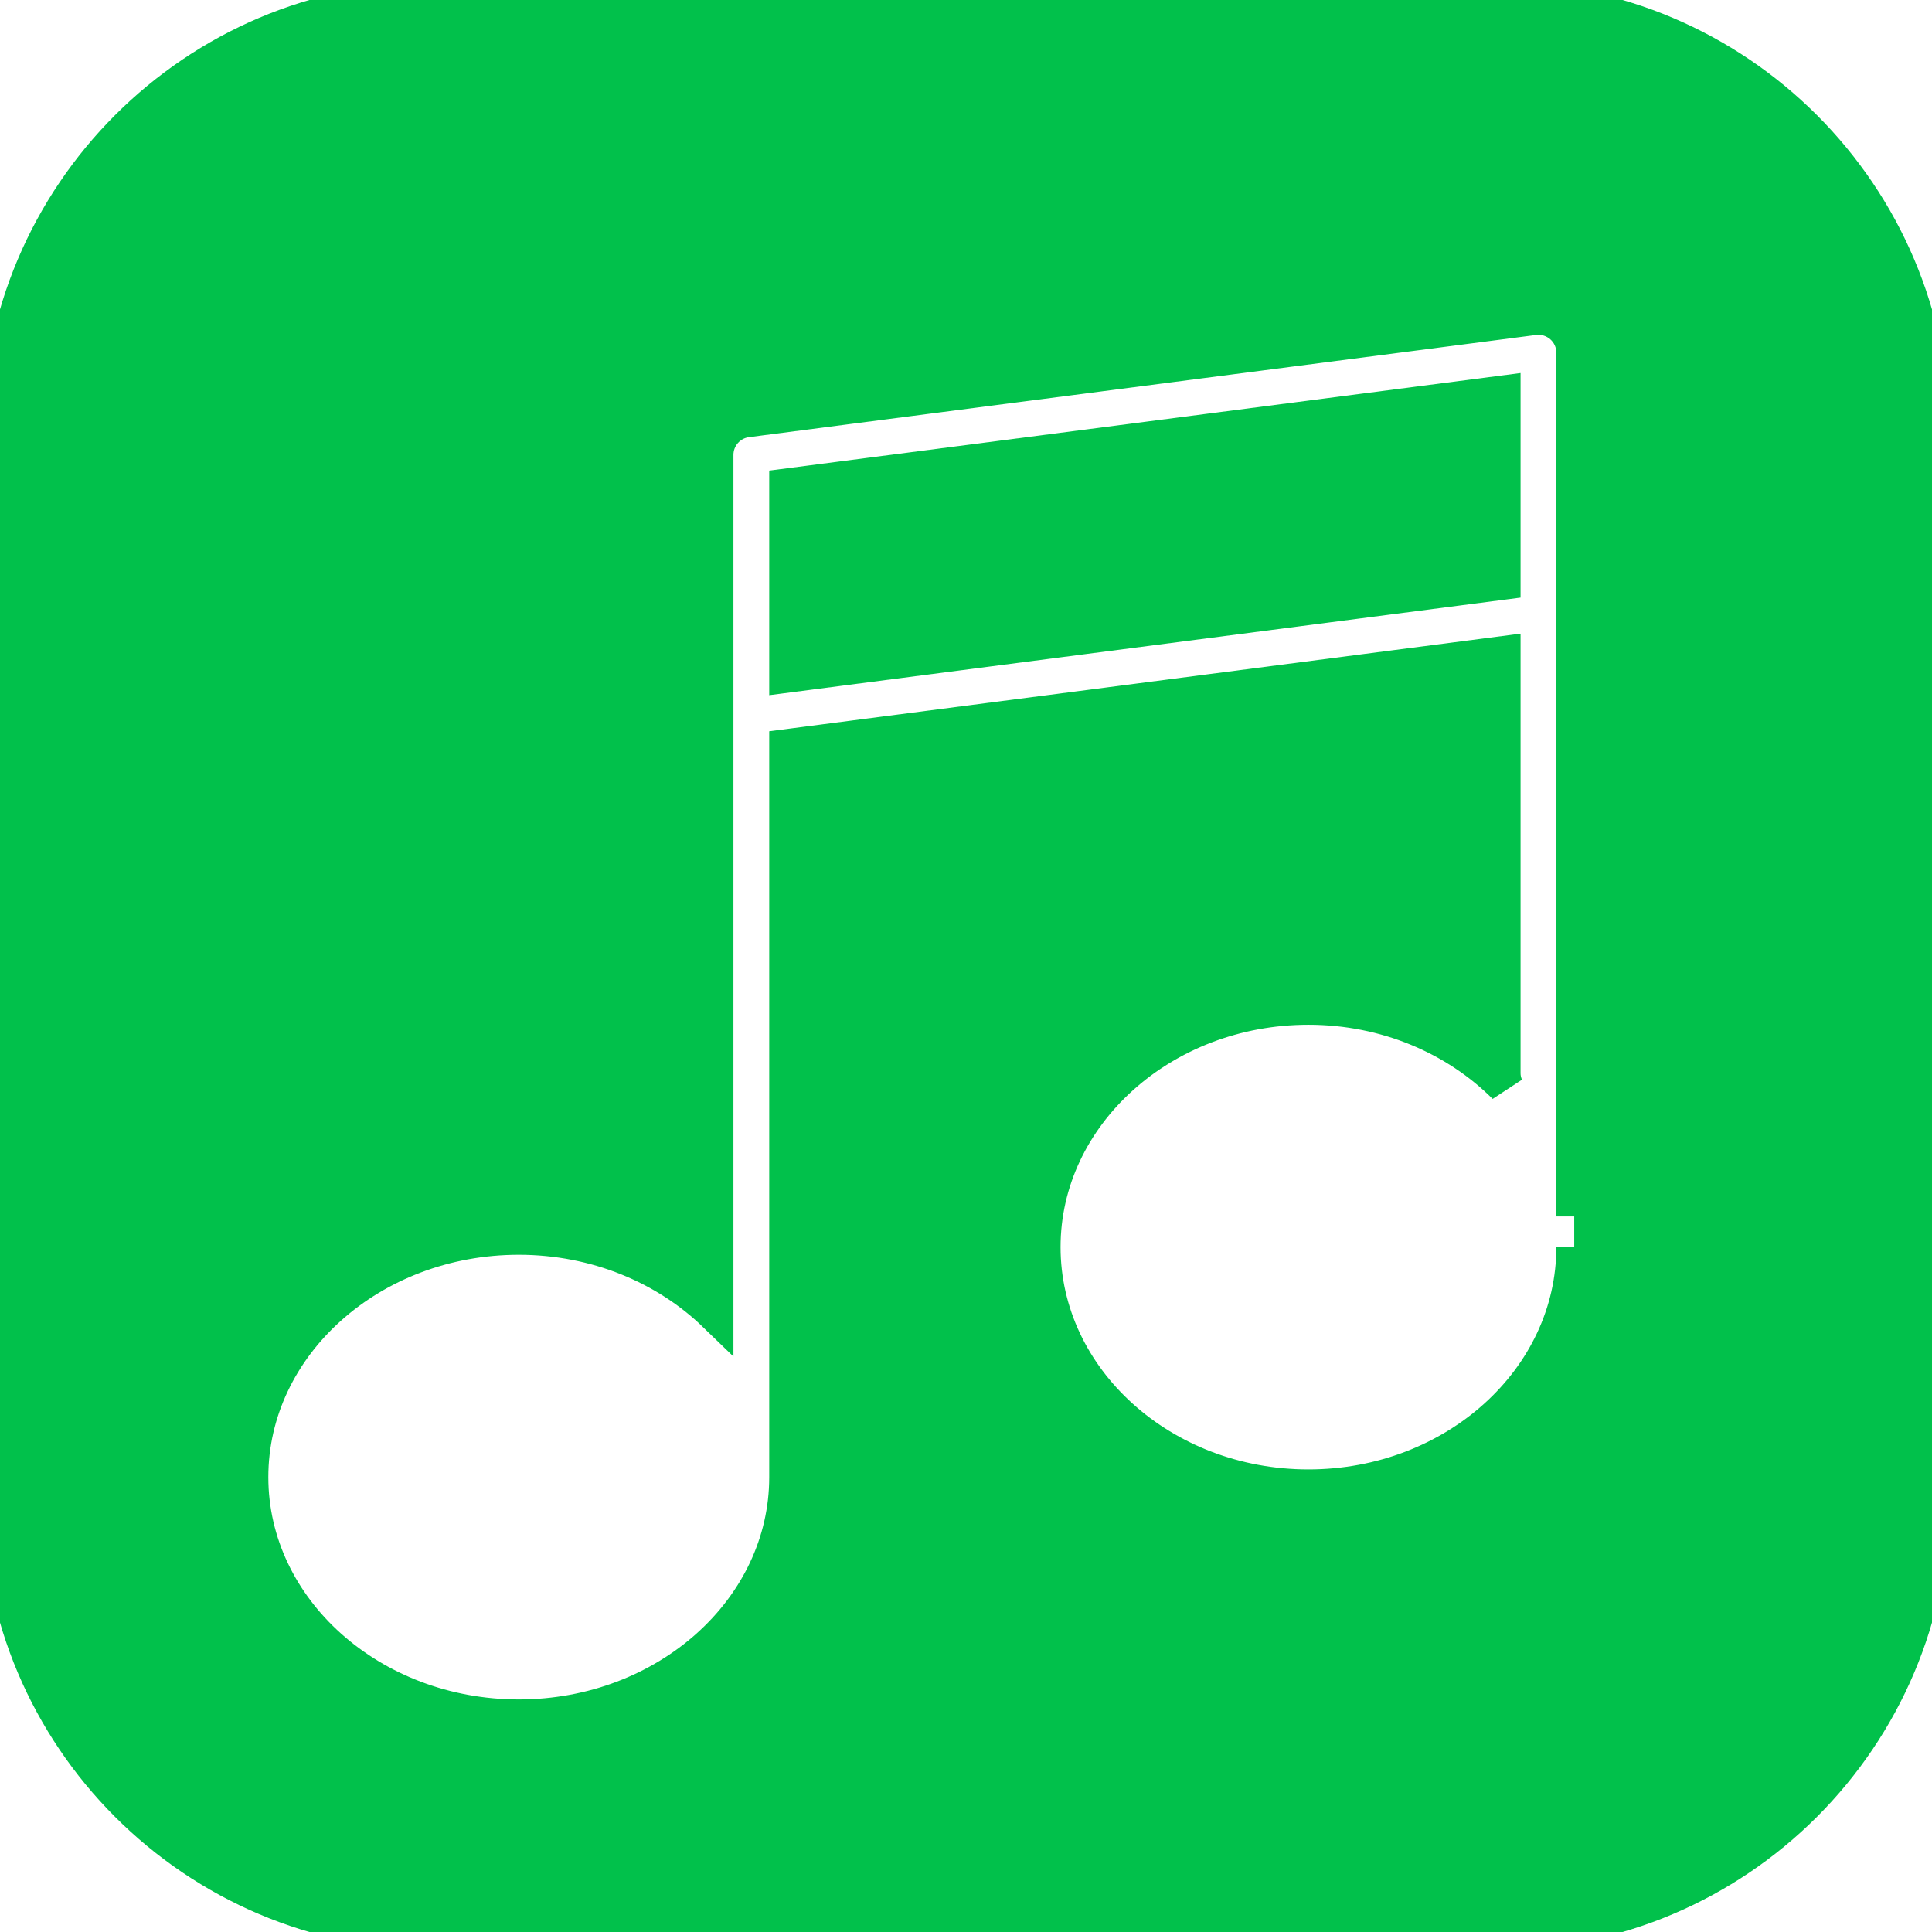 <svg fill="#01c14b" height="200px" width="200px" version="1.1" id="Capa_1" xmlns="http://www.w3.org/2000/svg" xmlns:xlink="http://www.w3.org/1999/xlink" viewBox="0 0 54 54" xml:space="preserve" stroke="#01c14b"><g id="SVGRepo_bgCarrier" stroke-width="0"></g><g id="SVGRepo_tracerCarrier" stroke-linecap="round" stroke-linejoin="round"></g><g id="SVGRepo_iconCarrier"> <g> <polygon points="42,10.996 22,13.593 22,17 22,18.861 42,16.264 42,14.143 "></polygon> <path d="M41.824,0H12.176C5.462,0,0,5.462,0,12.176v29.648C0,48.538,5.462,54,12.176,54h29.648C48.538,54,54,48.538,54,41.824 V12.176C54,5.462,48.538,0,41.824,0z M44,34.857c0,3.702-3.333,6.714-7.429,6.714c-4.096,0-7.428-3.012-7.428-6.714 s3.333-6.715,7.428-6.715c2.182,0,4.141,0.86,5.502,2.219C42.029,30.249,42,30.128,42,30V18.28l-20,2.598V41 c0,0.542,0-0.91,0,0.286C22,44.988,18.636,48,14.5,48S7,44.988,7,41.286s3.364-6.715,7.5-6.715c2.174,0,4.129,0.838,5.5,2.165V20 v-3v-4.286c0-0.503,0.373-0.927,0.871-0.991l22-2.856c0.283-0.039,0.572,0.051,0.789,0.24C43.876,9.296,44,9.569,44,9.857v4.285v3 V34"></path> </g> </g></svg>
